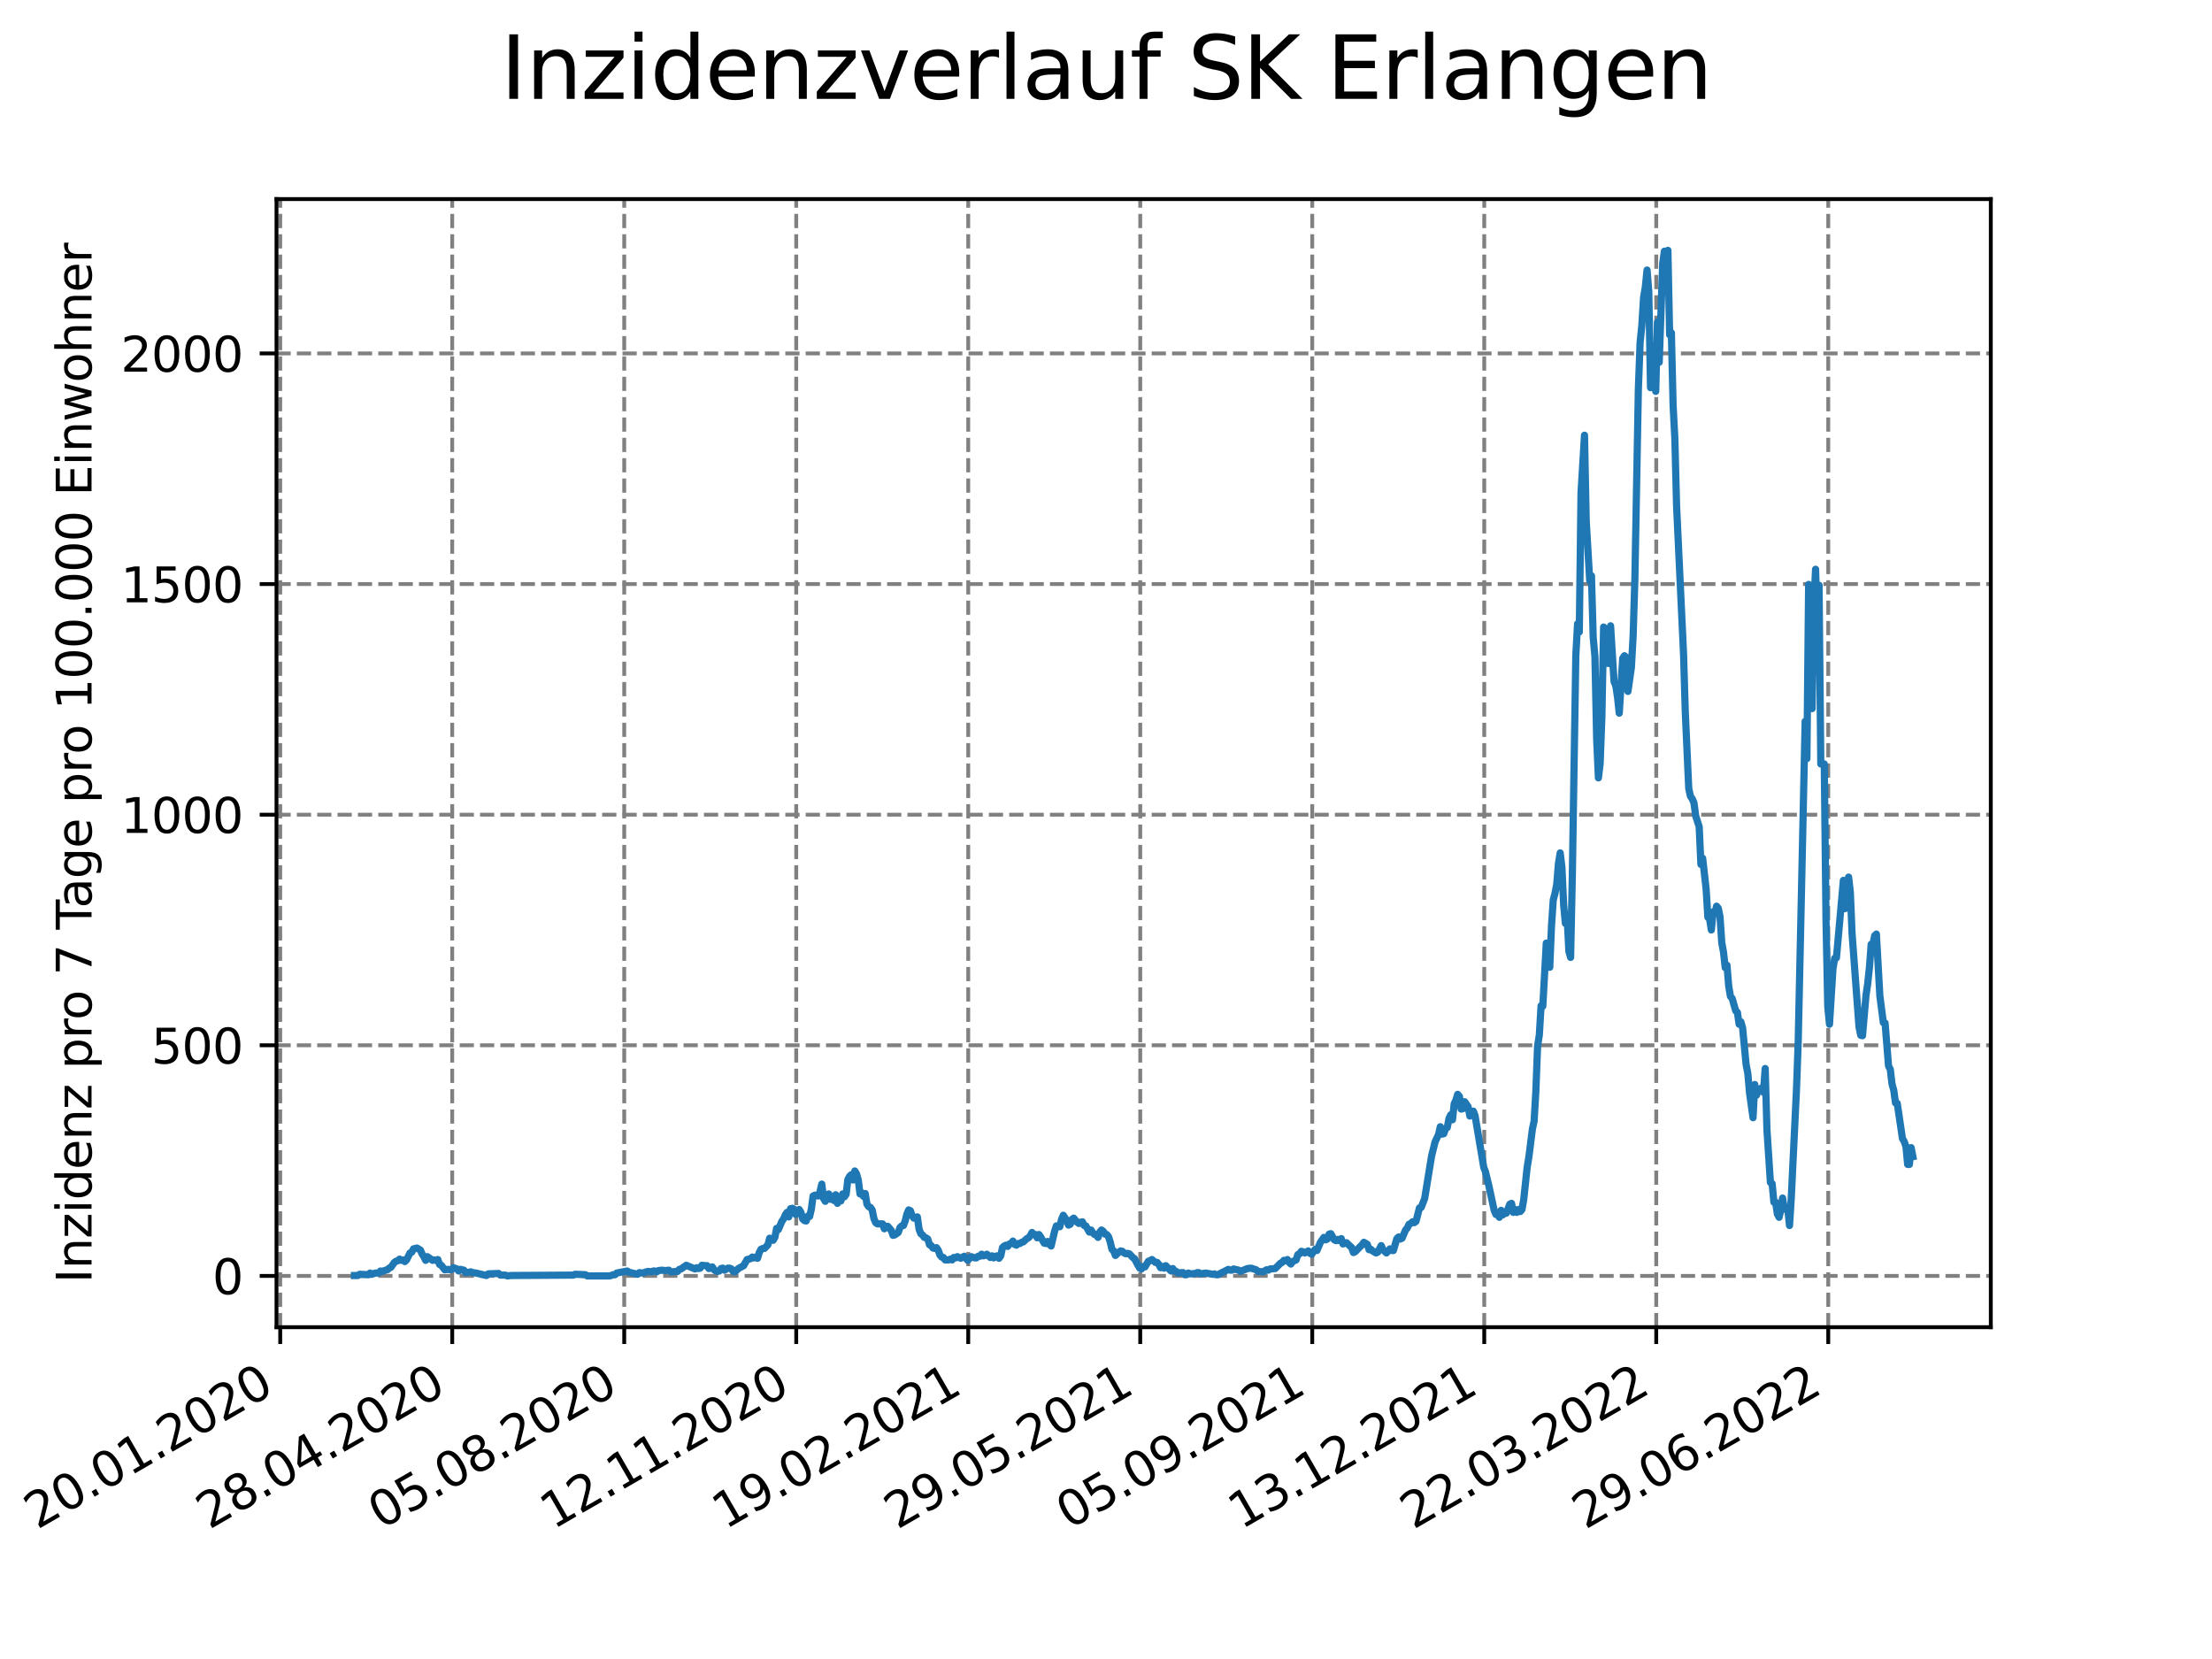 <?xml version="1.0" encoding="utf-8" standalone="no"?>
<!DOCTYPE svg PUBLIC "-//W3C//DTD SVG 1.1//EN"
  "http://www.w3.org/Graphics/SVG/1.1/DTD/svg11.dtd">
<svg xmlns:xlink="http://www.w3.org/1999/xlink" width="460.8pt" height="345.6pt" viewBox="0 0 460.8 345.6" xmlns="http://www.w3.org/2000/svg" version="1.1">
 <defs>
  <style type="text/css">*{stroke-linejoin: round; stroke-linecap: butt}</style>
 </defs>
 <g id="figure_1">
  <g id="patch_1">
   <path d="M 0 345.6 
L 460.8 345.6 
L 460.8 0 
L 0 0 
z
" style="fill: #ffffff"/>
  </g>
  <g id="axes_1">
   <g id="patch_2">
    <path d="M 57.6 276.48 
L 414.72 276.48 
L 414.72 41.472 
L 57.6 41.472 
z
" style="fill: #ffffff"/>
   </g>
   <g id="matplotlib.axis_1">
    <g id="xtick_1">
     <g id="line2d_1">
      <path d="M 58.375 276.48 
L 58.375 41.472 
" clip-path="url(#pc0ce6208d0)" style="fill: none; stroke-dasharray: 2.96,1.28; stroke-dashoffset: 0; stroke: #808080; stroke-width: 0.8"/>
     </g>
     <g id="line2d_2">
      <defs>
       <path id="mb77240cca9" d="M 0 0 
L 0 3.5 
" style="stroke: #000000; stroke-width: 0.8"/>
      </defs>
      <g>
       <use xlink:href="#mb77240cca9" x="58.375" y="276.48" style="stroke: #000000; stroke-width: 0.8"/>
      </g>
     </g>
     <g id="text_1">
      <!-- 20.01.2020 -->
      <g transform="translate(7.75 318.689)rotate(-30)scale(0.1 -0.1)">
       <defs>
        <path id="DejaVuSans-32" d="M 1228 531 
L 3431 531 
L 3431 0 
L 469 0 
L 469 531 
Q 828 903 1448 1529 
Q 2069 2156 2228 2338 
Q 2531 2678 2651 2914 
Q 2772 3150 2772 3378 
Q 2772 3750 2511 3984 
Q 2250 4219 1831 4219 
Q 1534 4219 1204 4116 
Q 875 4013 500 3803 
L 500 4441 
Q 881 4594 1212 4672 
Q 1544 4750 1819 4750 
Q 2544 4750 2975 4387 
Q 3406 4025 3406 3419 
Q 3406 3131 3298 2873 
Q 3191 2616 2906 2266 
Q 2828 2175 2409 1742 
Q 1991 1309 1228 531 
z
" transform="scale(0.016)"/>
        <path id="DejaVuSans-30" d="M 2034 4250 
Q 1547 4250 1301 3770 
Q 1056 3291 1056 2328 
Q 1056 1369 1301 889 
Q 1547 409 2034 409 
Q 2525 409 2770 889 
Q 3016 1369 3016 2328 
Q 3016 3291 2770 3770 
Q 2525 4250 2034 4250 
z
M 2034 4750 
Q 2819 4750 3233 4129 
Q 3647 3509 3647 2328 
Q 3647 1150 3233 529 
Q 2819 -91 2034 -91 
Q 1250 -91 836 529 
Q 422 1150 422 2328 
Q 422 3509 836 4129 
Q 1250 4750 2034 4750 
z
" transform="scale(0.016)"/>
        <path id="DejaVuSans-2e" d="M 684 794 
L 1344 794 
L 1344 0 
L 684 0 
L 684 794 
z
" transform="scale(0.016)"/>
        <path id="DejaVuSans-31" d="M 794 531 
L 1825 531 
L 1825 4091 
L 703 3866 
L 703 4441 
L 1819 4666 
L 2450 4666 
L 2450 531 
L 3481 531 
L 3481 0 
L 794 0 
L 794 531 
z
" transform="scale(0.016)"/>
       </defs>
       <use xlink:href="#DejaVuSans-32"/>
       <use xlink:href="#DejaVuSans-30" x="63.623"/>
       <use xlink:href="#DejaVuSans-2e" x="127.246"/>
       <use xlink:href="#DejaVuSans-30" x="159.033"/>
       <use xlink:href="#DejaVuSans-31" x="222.656"/>
       <use xlink:href="#DejaVuSans-2e" x="286.279"/>
       <use xlink:href="#DejaVuSans-32" x="318.066"/>
       <use xlink:href="#DejaVuSans-30" x="381.689"/>
       <use xlink:href="#DejaVuSans-32" x="445.312"/>
       <use xlink:href="#DejaVuSans-30" x="508.936"/>
      </g>
     </g>
    </g>
    <g id="xtick_2">
     <g id="line2d_3">
      <path d="M 94.207 276.48 
L 94.207 41.472 
" clip-path="url(#pc0ce6208d0)" style="fill: none; stroke-dasharray: 2.96,1.28; stroke-dashoffset: 0; stroke: #808080; stroke-width: 0.8"/>
     </g>
     <g id="line2d_4">
      <g>
       <use xlink:href="#mb77240cca9" x="94.207" y="276.48" style="stroke: #000000; stroke-width: 0.8"/>
      </g>
     </g>
     <g id="text_2">
      <!-- 28.04.2020 -->
      <g transform="translate(43.581 318.689)rotate(-30)scale(0.1 -0.1)">
       <defs>
        <path id="DejaVuSans-38" d="M 2034 2216 
Q 1584 2216 1326 1975 
Q 1069 1734 1069 1313 
Q 1069 891 1326 650 
Q 1584 409 2034 409 
Q 2484 409 2743 651 
Q 3003 894 3003 1313 
Q 3003 1734 2745 1975 
Q 2488 2216 2034 2216 
z
M 1403 2484 
Q 997 2584 770 2862 
Q 544 3141 544 3541 
Q 544 4100 942 4425 
Q 1341 4750 2034 4750 
Q 2731 4750 3128 4425 
Q 3525 4100 3525 3541 
Q 3525 3141 3298 2862 
Q 3072 2584 2669 2484 
Q 3125 2378 3379 2068 
Q 3634 1759 3634 1313 
Q 3634 634 3220 271 
Q 2806 -91 2034 -91 
Q 1263 -91 848 271 
Q 434 634 434 1313 
Q 434 1759 690 2068 
Q 947 2378 1403 2484 
z
M 1172 3481 
Q 1172 3119 1398 2916 
Q 1625 2713 2034 2713 
Q 2441 2713 2670 2916 
Q 2900 3119 2900 3481 
Q 2900 3844 2670 4047 
Q 2441 4250 2034 4250 
Q 1625 4250 1398 4047 
Q 1172 3844 1172 3481 
z
" transform="scale(0.016)"/>
        <path id="DejaVuSans-34" d="M 2419 4116 
L 825 1625 
L 2419 1625 
L 2419 4116 
z
M 2253 4666 
L 3047 4666 
L 3047 1625 
L 3713 1625 
L 3713 1100 
L 3047 1100 
L 3047 0 
L 2419 0 
L 2419 1100 
L 313 1100 
L 313 1709 
L 2253 4666 
z
" transform="scale(0.016)"/>
       </defs>
       <use xlink:href="#DejaVuSans-32"/>
       <use xlink:href="#DejaVuSans-38" x="63.623"/>
       <use xlink:href="#DejaVuSans-2e" x="127.246"/>
       <use xlink:href="#DejaVuSans-30" x="159.033"/>
       <use xlink:href="#DejaVuSans-34" x="222.656"/>
       <use xlink:href="#DejaVuSans-2e" x="286.279"/>
       <use xlink:href="#DejaVuSans-32" x="318.066"/>
       <use xlink:href="#DejaVuSans-30" x="381.689"/>
       <use xlink:href="#DejaVuSans-32" x="445.312"/>
       <use xlink:href="#DejaVuSans-30" x="508.936"/>
      </g>
     </g>
    </g>
    <g id="xtick_3">
     <g id="line2d_5">
      <path d="M 130.038 276.48 
L 130.038 41.472 
" clip-path="url(#pc0ce6208d0)" style="fill: none; stroke-dasharray: 2.96,1.28; stroke-dashoffset: 0; stroke: #808080; stroke-width: 0.8"/>
     </g>
     <g id="line2d_6">
      <g>
       <use xlink:href="#mb77240cca9" x="130.038" y="276.48" style="stroke: #000000; stroke-width: 0.8"/>
      </g>
     </g>
     <g id="text_3">
      <!-- 05.08.2020 -->
      <g transform="translate(79.413 318.689)rotate(-30)scale(0.1 -0.1)">
       <defs>
        <path id="DejaVuSans-35" d="M 691 4666 
L 3169 4666 
L 3169 4134 
L 1269 4134 
L 1269 2991 
Q 1406 3038 1543 3061 
Q 1681 3084 1819 3084 
Q 2600 3084 3056 2656 
Q 3513 2228 3513 1497 
Q 3513 744 3044 326 
Q 2575 -91 1722 -91 
Q 1428 -91 1123 -41 
Q 819 9 494 109 
L 494 744 
Q 775 591 1075 516 
Q 1375 441 1709 441 
Q 2250 441 2565 725 
Q 2881 1009 2881 1497 
Q 2881 1984 2565 2268 
Q 2250 2553 1709 2553 
Q 1456 2553 1204 2497 
Q 953 2441 691 2322 
L 691 4666 
z
" transform="scale(0.016)"/>
       </defs>
       <use xlink:href="#DejaVuSans-30"/>
       <use xlink:href="#DejaVuSans-35" x="63.623"/>
       <use xlink:href="#DejaVuSans-2e" x="127.246"/>
       <use xlink:href="#DejaVuSans-30" x="159.033"/>
       <use xlink:href="#DejaVuSans-38" x="222.656"/>
       <use xlink:href="#DejaVuSans-2e" x="286.279"/>
       <use xlink:href="#DejaVuSans-32" x="318.066"/>
       <use xlink:href="#DejaVuSans-30" x="381.689"/>
       <use xlink:href="#DejaVuSans-32" x="445.312"/>
       <use xlink:href="#DejaVuSans-30" x="508.936"/>
      </g>
     </g>
    </g>
    <g id="xtick_4">
     <g id="line2d_7">
      <path d="M 165.869 276.48 
L 165.869 41.472 
" clip-path="url(#pc0ce6208d0)" style="fill: none; stroke-dasharray: 2.96,1.28; stroke-dashoffset: 0; stroke: #808080; stroke-width: 0.8"/>
     </g>
     <g id="line2d_8">
      <g>
       <use xlink:href="#mb77240cca9" x="165.869" y="276.48" style="stroke: #000000; stroke-width: 0.8"/>
      </g>
     </g>
     <g id="text_4">
      <!-- 12.11.2020 -->
      <g transform="translate(115.244 318.689)rotate(-30)scale(0.1 -0.1)">
       <use xlink:href="#DejaVuSans-31"/>
       <use xlink:href="#DejaVuSans-32" x="63.623"/>
       <use xlink:href="#DejaVuSans-2e" x="127.246"/>
       <use xlink:href="#DejaVuSans-31" x="159.033"/>
       <use xlink:href="#DejaVuSans-31" x="222.656"/>
       <use xlink:href="#DejaVuSans-2e" x="286.279"/>
       <use xlink:href="#DejaVuSans-32" x="318.066"/>
       <use xlink:href="#DejaVuSans-30" x="381.689"/>
       <use xlink:href="#DejaVuSans-32" x="445.312"/>
       <use xlink:href="#DejaVuSans-30" x="508.936"/>
      </g>
     </g>
    </g>
    <g id="xtick_5">
     <g id="line2d_9">
      <path d="M 201.701 276.48 
L 201.701 41.472 
" clip-path="url(#pc0ce6208d0)" style="fill: none; stroke-dasharray: 2.96,1.28; stroke-dashoffset: 0; stroke: #808080; stroke-width: 0.8"/>
     </g>
     <g id="line2d_10">
      <g>
       <use xlink:href="#mb77240cca9" x="201.701" y="276.48" style="stroke: #000000; stroke-width: 0.8"/>
      </g>
     </g>
     <g id="text_5">
      <!-- 19.02.2021 -->
      <g transform="translate(151.076 318.689)rotate(-30)scale(0.1 -0.1)">
       <defs>
        <path id="DejaVuSans-39" d="M 703 97 
L 703 672 
Q 941 559 1184 500 
Q 1428 441 1663 441 
Q 2288 441 2617 861 
Q 2947 1281 2994 2138 
Q 2813 1869 2534 1725 
Q 2256 1581 1919 1581 
Q 1219 1581 811 2004 
Q 403 2428 403 3163 
Q 403 3881 828 4315 
Q 1253 4750 1959 4750 
Q 2769 4750 3195 4129 
Q 3622 3509 3622 2328 
Q 3622 1225 3098 567 
Q 2575 -91 1691 -91 
Q 1453 -91 1209 -44 
Q 966 3 703 97 
z
M 1959 2075 
Q 2384 2075 2632 2365 
Q 2881 2656 2881 3163 
Q 2881 3666 2632 3958 
Q 2384 4250 1959 4250 
Q 1534 4250 1286 3958 
Q 1038 3666 1038 3163 
Q 1038 2656 1286 2365 
Q 1534 2075 1959 2075 
z
" transform="scale(0.016)"/>
       </defs>
       <use xlink:href="#DejaVuSans-31"/>
       <use xlink:href="#DejaVuSans-39" x="63.623"/>
       <use xlink:href="#DejaVuSans-2e" x="127.246"/>
       <use xlink:href="#DejaVuSans-30" x="159.033"/>
       <use xlink:href="#DejaVuSans-32" x="222.656"/>
       <use xlink:href="#DejaVuSans-2e" x="286.279"/>
       <use xlink:href="#DejaVuSans-32" x="318.066"/>
       <use xlink:href="#DejaVuSans-30" x="381.689"/>
       <use xlink:href="#DejaVuSans-32" x="445.312"/>
       <use xlink:href="#DejaVuSans-31" x="508.936"/>
      </g>
     </g>
    </g>
    <g id="xtick_6">
     <g id="line2d_11">
      <path d="M 237.532 276.48 
L 237.532 41.472 
" clip-path="url(#pc0ce6208d0)" style="fill: none; stroke-dasharray: 2.96,1.28; stroke-dashoffset: 0; stroke: #808080; stroke-width: 0.8"/>
     </g>
     <g id="line2d_12">
      <g>
       <use xlink:href="#mb77240cca9" x="237.532" y="276.48" style="stroke: #000000; stroke-width: 0.8"/>
      </g>
     </g>
     <g id="text_6">
      <!-- 29.05.2021 -->
      <g transform="translate(186.907 318.689)rotate(-30)scale(0.1 -0.1)">
       <use xlink:href="#DejaVuSans-32"/>
       <use xlink:href="#DejaVuSans-39" x="63.623"/>
       <use xlink:href="#DejaVuSans-2e" x="127.246"/>
       <use xlink:href="#DejaVuSans-30" x="159.033"/>
       <use xlink:href="#DejaVuSans-35" x="222.656"/>
       <use xlink:href="#DejaVuSans-2e" x="286.279"/>
       <use xlink:href="#DejaVuSans-32" x="318.066"/>
       <use xlink:href="#DejaVuSans-30" x="381.689"/>
       <use xlink:href="#DejaVuSans-32" x="445.312"/>
       <use xlink:href="#DejaVuSans-31" x="508.936"/>
      </g>
     </g>
    </g>
    <g id="xtick_7">
     <g id="line2d_13">
      <path d="M 273.364 276.48 
L 273.364 41.472 
" clip-path="url(#pc0ce6208d0)" style="fill: none; stroke-dasharray: 2.96,1.28; stroke-dashoffset: 0; stroke: #808080; stroke-width: 0.8"/>
     </g>
     <g id="line2d_14">
      <g>
       <use xlink:href="#mb77240cca9" x="273.364" y="276.48" style="stroke: #000000; stroke-width: 0.8"/>
      </g>
     </g>
     <g id="text_7">
      <!-- 05.09.2021 -->
      <g transform="translate(222.739 318.689)rotate(-30)scale(0.1 -0.1)">
       <use xlink:href="#DejaVuSans-30"/>
       <use xlink:href="#DejaVuSans-35" x="63.623"/>
       <use xlink:href="#DejaVuSans-2e" x="127.246"/>
       <use xlink:href="#DejaVuSans-30" x="159.033"/>
       <use xlink:href="#DejaVuSans-39" x="222.656"/>
       <use xlink:href="#DejaVuSans-2e" x="286.279"/>
       <use xlink:href="#DejaVuSans-32" x="318.066"/>
       <use xlink:href="#DejaVuSans-30" x="381.689"/>
       <use xlink:href="#DejaVuSans-32" x="445.312"/>
       <use xlink:href="#DejaVuSans-31" x="508.936"/>
      </g>
     </g>
    </g>
    <g id="xtick_8">
     <g id="line2d_15">
      <path d="M 309.195 276.48 
L 309.195 41.472 
" clip-path="url(#pc0ce6208d0)" style="fill: none; stroke-dasharray: 2.96,1.28; stroke-dashoffset: 0; stroke: #808080; stroke-width: 0.8"/>
     </g>
     <g id="line2d_16">
      <g>
       <use xlink:href="#mb77240cca9" x="309.195" y="276.48" style="stroke: #000000; stroke-width: 0.8"/>
      </g>
     </g>
     <g id="text_8">
      <!-- 13.12.2021 -->
      <g transform="translate(258.57 318.689)rotate(-30)scale(0.1 -0.1)">
       <defs>
        <path id="DejaVuSans-33" d="M 2597 2516 
Q 3050 2419 3304 2112 
Q 3559 1806 3559 1356 
Q 3559 666 3084 287 
Q 2609 -91 1734 -91 
Q 1441 -91 1130 -33 
Q 819 25 488 141 
L 488 750 
Q 750 597 1062 519 
Q 1375 441 1716 441 
Q 2309 441 2620 675 
Q 2931 909 2931 1356 
Q 2931 1769 2642 2001 
Q 2353 2234 1838 2234 
L 1294 2234 
L 1294 2753 
L 1863 2753 
Q 2328 2753 2575 2939 
Q 2822 3125 2822 3475 
Q 2822 3834 2567 4026 
Q 2313 4219 1838 4219 
Q 1578 4219 1281 4162 
Q 984 4106 628 3988 
L 628 4550 
Q 988 4650 1302 4700 
Q 1616 4750 1894 4750 
Q 2613 4750 3031 4423 
Q 3450 4097 3450 3541 
Q 3450 3153 3228 2886 
Q 3006 2619 2597 2516 
z
" transform="scale(0.016)"/>
       </defs>
       <use xlink:href="#DejaVuSans-31"/>
       <use xlink:href="#DejaVuSans-33" x="63.623"/>
       <use xlink:href="#DejaVuSans-2e" x="127.246"/>
       <use xlink:href="#DejaVuSans-31" x="159.033"/>
       <use xlink:href="#DejaVuSans-32" x="222.656"/>
       <use xlink:href="#DejaVuSans-2e" x="286.279"/>
       <use xlink:href="#DejaVuSans-32" x="318.066"/>
       <use xlink:href="#DejaVuSans-30" x="381.689"/>
       <use xlink:href="#DejaVuSans-32" x="445.312"/>
       <use xlink:href="#DejaVuSans-31" x="508.936"/>
      </g>
     </g>
    </g>
    <g id="xtick_9">
     <g id="line2d_17">
      <path d="M 345.027 276.48 
L 345.027 41.472 
" clip-path="url(#pc0ce6208d0)" style="fill: none; stroke-dasharray: 2.96,1.28; stroke-dashoffset: 0; stroke: #808080; stroke-width: 0.8"/>
     </g>
     <g id="line2d_18">
      <g>
       <use xlink:href="#mb77240cca9" x="345.027" y="276.48" style="stroke: #000000; stroke-width: 0.8"/>
      </g>
     </g>
     <g id="text_9">
      <!-- 22.03.2022 -->
      <g transform="translate(294.401 318.689)rotate(-30)scale(0.1 -0.1)">
       <use xlink:href="#DejaVuSans-32"/>
       <use xlink:href="#DejaVuSans-32" x="63.623"/>
       <use xlink:href="#DejaVuSans-2e" x="127.246"/>
       <use xlink:href="#DejaVuSans-30" x="159.033"/>
       <use xlink:href="#DejaVuSans-33" x="222.656"/>
       <use xlink:href="#DejaVuSans-2e" x="286.279"/>
       <use xlink:href="#DejaVuSans-32" x="318.066"/>
       <use xlink:href="#DejaVuSans-30" x="381.689"/>
       <use xlink:href="#DejaVuSans-32" x="445.312"/>
       <use xlink:href="#DejaVuSans-32" x="508.936"/>
      </g>
     </g>
    </g>
    <g id="xtick_10">
     <g id="line2d_19">
      <path d="M 380.858 276.48 
L 380.858 41.472 
" clip-path="url(#pc0ce6208d0)" style="fill: none; stroke-dasharray: 2.96,1.28; stroke-dashoffset: 0; stroke: #808080; stroke-width: 0.8"/>
     </g>
     <g id="line2d_20">
      <g>
       <use xlink:href="#mb77240cca9" x="380.858" y="276.48" style="stroke: #000000; stroke-width: 0.8"/>
      </g>
     </g>
     <g id="text_10">
      <!-- 29.06.2022 -->
      <g transform="translate(330.233 318.689)rotate(-30)scale(0.1 -0.1)">
       <defs>
        <path id="DejaVuSans-36" d="M 2113 2584 
Q 1688 2584 1439 2293 
Q 1191 2003 1191 1497 
Q 1191 994 1439 701 
Q 1688 409 2113 409 
Q 2538 409 2786 701 
Q 3034 994 3034 1497 
Q 3034 2003 2786 2293 
Q 2538 2584 2113 2584 
z
M 3366 4563 
L 3366 3988 
Q 3128 4100 2886 4159 
Q 2644 4219 2406 4219 
Q 1781 4219 1451 3797 
Q 1122 3375 1075 2522 
Q 1259 2794 1537 2939 
Q 1816 3084 2150 3084 
Q 2853 3084 3261 2657 
Q 3669 2231 3669 1497 
Q 3669 778 3244 343 
Q 2819 -91 2113 -91 
Q 1303 -91 875 529 
Q 447 1150 447 2328 
Q 447 3434 972 4092 
Q 1497 4750 2381 4750 
Q 2619 4750 2861 4703 
Q 3103 4656 3366 4563 
z
" transform="scale(0.016)"/>
       </defs>
       <use xlink:href="#DejaVuSans-32"/>
       <use xlink:href="#DejaVuSans-39" x="63.623"/>
       <use xlink:href="#DejaVuSans-2e" x="127.246"/>
       <use xlink:href="#DejaVuSans-30" x="159.033"/>
       <use xlink:href="#DejaVuSans-36" x="222.656"/>
       <use xlink:href="#DejaVuSans-2e" x="286.279"/>
       <use xlink:href="#DejaVuSans-32" x="318.066"/>
       <use xlink:href="#DejaVuSans-30" x="381.689"/>
       <use xlink:href="#DejaVuSans-32" x="445.312"/>
       <use xlink:href="#DejaVuSans-32" x="508.936"/>
      </g>
     </g>
    </g>
   </g>
   <g id="matplotlib.axis_2">
    <g id="ytick_1">
     <g id="line2d_21">
      <path d="M 57.6 265.798 
L 414.72 265.798 
" clip-path="url(#pc0ce6208d0)" style="fill: none; stroke-dasharray: 2.96,1.28; stroke-dashoffset: 0; stroke: #808080; stroke-width: 0.8"/>
     </g>
     <g id="line2d_22">
      <defs>
       <path id="m7978ec7615" d="M 0 0 
L -3.5 0 
" style="stroke: #000000; stroke-width: 0.8"/>
      </defs>
      <g>
       <use xlink:href="#m7978ec7615" x="57.6" y="265.798" style="stroke: #000000; stroke-width: 0.8"/>
      </g>
     </g>
     <g id="text_11">
      <!-- 0 -->
      <g transform="translate(44.237 269.597)scale(0.1 -0.1)">
       <use xlink:href="#DejaVuSans-30"/>
      </g>
     </g>
    </g>
    <g id="ytick_2">
     <g id="line2d_23">
      <path d="M 57.6 217.754 
L 414.72 217.754 
" clip-path="url(#pc0ce6208d0)" style="fill: none; stroke-dasharray: 2.96,1.28; stroke-dashoffset: 0; stroke: #808080; stroke-width: 0.8"/>
     </g>
     <g id="line2d_24">
      <g>
       <use xlink:href="#m7978ec7615" x="57.6" y="217.754" style="stroke: #000000; stroke-width: 0.8"/>
      </g>
     </g>
     <g id="text_12">
      <!-- 500 -->
      <g transform="translate(31.512 221.554)scale(0.1 -0.1)">
       <use xlink:href="#DejaVuSans-35"/>
       <use xlink:href="#DejaVuSans-30" x="63.623"/>
       <use xlink:href="#DejaVuSans-30" x="127.246"/>
      </g>
     </g>
    </g>
    <g id="ytick_3">
     <g id="line2d_25">
      <path d="M 57.6 169.711 
L 414.72 169.711 
" clip-path="url(#pc0ce6208d0)" style="fill: none; stroke-dasharray: 2.96,1.28; stroke-dashoffset: 0; stroke: #808080; stroke-width: 0.8"/>
     </g>
     <g id="line2d_26">
      <g>
       <use xlink:href="#m7978ec7615" x="57.6" y="169.711" style="stroke: #000000; stroke-width: 0.8"/>
      </g>
     </g>
     <g id="text_13">
      <!-- 1000 -->
      <g transform="translate(25.15 173.51)scale(0.1 -0.1)">
       <use xlink:href="#DejaVuSans-31"/>
       <use xlink:href="#DejaVuSans-30" x="63.623"/>
       <use xlink:href="#DejaVuSans-30" x="127.246"/>
       <use xlink:href="#DejaVuSans-30" x="190.869"/>
      </g>
     </g>
    </g>
    <g id="ytick_4">
     <g id="line2d_27">
      <path d="M 57.6 121.668 
L 414.72 121.668 
" clip-path="url(#pc0ce6208d0)" style="fill: none; stroke-dasharray: 2.96,1.28; stroke-dashoffset: 0; stroke: #808080; stroke-width: 0.8"/>
     </g>
     <g id="line2d_28">
      <g>
       <use xlink:href="#m7978ec7615" x="57.6" y="121.668" style="stroke: #000000; stroke-width: 0.8"/>
      </g>
     </g>
     <g id="text_14">
      <!-- 1500 -->
      <g transform="translate(25.15 125.467)scale(0.1 -0.1)">
       <use xlink:href="#DejaVuSans-31"/>
       <use xlink:href="#DejaVuSans-35" x="63.623"/>
       <use xlink:href="#DejaVuSans-30" x="127.246"/>
       <use xlink:href="#DejaVuSans-30" x="190.869"/>
      </g>
     </g>
    </g>
    <g id="ytick_5">
     <g id="line2d_29">
      <path d="M 57.6 73.624 
L 414.72 73.624 
" clip-path="url(#pc0ce6208d0)" style="fill: none; stroke-dasharray: 2.96,1.28; stroke-dashoffset: 0; stroke: #808080; stroke-width: 0.8"/>
     </g>
     <g id="line2d_30">
      <g>
       <use xlink:href="#m7978ec7615" x="57.6" y="73.624" style="stroke: #000000; stroke-width: 0.8"/>
      </g>
     </g>
     <g id="text_15">
      <!-- 2000 -->
      <g transform="translate(25.15 77.424)scale(0.1 -0.1)">
       <use xlink:href="#DejaVuSans-32"/>
       <use xlink:href="#DejaVuSans-30" x="63.623"/>
       <use xlink:href="#DejaVuSans-30" x="127.246"/>
       <use xlink:href="#DejaVuSans-30" x="190.869"/>
      </g>
     </g>
    </g>
    <g id="text_16">
     <!-- Inzidenz pro 7 Tage pro 100.000 Einwohner -->
     <g transform="translate(19.07 267.301)rotate(-90)scale(0.1 -0.1)">
      <defs>
       <path id="DejaVuSans-49" d="M 628 4666 
L 1259 4666 
L 1259 0 
L 628 0 
L 628 4666 
z
" transform="scale(0.016)"/>
       <path id="DejaVuSans-6e" d="M 3513 2113 
L 3513 0 
L 2938 0 
L 2938 2094 
Q 2938 2591 2744 2837 
Q 2550 3084 2163 3084 
Q 1697 3084 1428 2787 
Q 1159 2491 1159 1978 
L 1159 0 
L 581 0 
L 581 3500 
L 1159 3500 
L 1159 2956 
Q 1366 3272 1645 3428 
Q 1925 3584 2291 3584 
Q 2894 3584 3203 3211 
Q 3513 2838 3513 2113 
z
" transform="scale(0.016)"/>
       <path id="DejaVuSans-7a" d="M 353 3500 
L 3084 3500 
L 3084 2975 
L 922 459 
L 3084 459 
L 3084 0 
L 275 0 
L 275 525 
L 2438 3041 
L 353 3041 
L 353 3500 
z
" transform="scale(0.016)"/>
       <path id="DejaVuSans-69" d="M 603 3500 
L 1178 3500 
L 1178 0 
L 603 0 
L 603 3500 
z
M 603 4863 
L 1178 4863 
L 1178 4134 
L 603 4134 
L 603 4863 
z
" transform="scale(0.016)"/>
       <path id="DejaVuSans-64" d="M 2906 2969 
L 2906 4863 
L 3481 4863 
L 3481 0 
L 2906 0 
L 2906 525 
Q 2725 213 2448 61 
Q 2172 -91 1784 -91 
Q 1150 -91 751 415 
Q 353 922 353 1747 
Q 353 2572 751 3078 
Q 1150 3584 1784 3584 
Q 2172 3584 2448 3432 
Q 2725 3281 2906 2969 
z
M 947 1747 
Q 947 1113 1208 752 
Q 1469 391 1925 391 
Q 2381 391 2643 752 
Q 2906 1113 2906 1747 
Q 2906 2381 2643 2742 
Q 2381 3103 1925 3103 
Q 1469 3103 1208 2742 
Q 947 2381 947 1747 
z
" transform="scale(0.016)"/>
       <path id="DejaVuSans-65" d="M 3597 1894 
L 3597 1613 
L 953 1613 
Q 991 1019 1311 708 
Q 1631 397 2203 397 
Q 2534 397 2845 478 
Q 3156 559 3463 722 
L 3463 178 
Q 3153 47 2828 -22 
Q 2503 -91 2169 -91 
Q 1331 -91 842 396 
Q 353 884 353 1716 
Q 353 2575 817 3079 
Q 1281 3584 2069 3584 
Q 2775 3584 3186 3129 
Q 3597 2675 3597 1894 
z
M 3022 2063 
Q 3016 2534 2758 2815 
Q 2500 3097 2075 3097 
Q 1594 3097 1305 2825 
Q 1016 2553 972 2059 
L 3022 2063 
z
" transform="scale(0.016)"/>
       <path id="DejaVuSans-20" transform="scale(0.016)"/>
       <path id="DejaVuSans-70" d="M 1159 525 
L 1159 -1331 
L 581 -1331 
L 581 3500 
L 1159 3500 
L 1159 2969 
Q 1341 3281 1617 3432 
Q 1894 3584 2278 3584 
Q 2916 3584 3314 3078 
Q 3713 2572 3713 1747 
Q 3713 922 3314 415 
Q 2916 -91 2278 -91 
Q 1894 -91 1617 61 
Q 1341 213 1159 525 
z
M 3116 1747 
Q 3116 2381 2855 2742 
Q 2594 3103 2138 3103 
Q 1681 3103 1420 2742 
Q 1159 2381 1159 1747 
Q 1159 1113 1420 752 
Q 1681 391 2138 391 
Q 2594 391 2855 752 
Q 3116 1113 3116 1747 
z
" transform="scale(0.016)"/>
       <path id="DejaVuSans-72" d="M 2631 2963 
Q 2534 3019 2420 3045 
Q 2306 3072 2169 3072 
Q 1681 3072 1420 2755 
Q 1159 2438 1159 1844 
L 1159 0 
L 581 0 
L 581 3500 
L 1159 3500 
L 1159 2956 
Q 1341 3275 1631 3429 
Q 1922 3584 2338 3584 
Q 2397 3584 2469 3576 
Q 2541 3569 2628 3553 
L 2631 2963 
z
" transform="scale(0.016)"/>
       <path id="DejaVuSans-6f" d="M 1959 3097 
Q 1497 3097 1228 2736 
Q 959 2375 959 1747 
Q 959 1119 1226 758 
Q 1494 397 1959 397 
Q 2419 397 2687 759 
Q 2956 1122 2956 1747 
Q 2956 2369 2687 2733 
Q 2419 3097 1959 3097 
z
M 1959 3584 
Q 2709 3584 3137 3096 
Q 3566 2609 3566 1747 
Q 3566 888 3137 398 
Q 2709 -91 1959 -91 
Q 1206 -91 779 398 
Q 353 888 353 1747 
Q 353 2609 779 3096 
Q 1206 3584 1959 3584 
z
" transform="scale(0.016)"/>
       <path id="DejaVuSans-37" d="M 525 4666 
L 3525 4666 
L 3525 4397 
L 1831 0 
L 1172 0 
L 2766 4134 
L 525 4134 
L 525 4666 
z
" transform="scale(0.016)"/>
       <path id="DejaVuSans-54" d="M -19 4666 
L 3928 4666 
L 3928 4134 
L 2272 4134 
L 2272 0 
L 1638 0 
L 1638 4134 
L -19 4134 
L -19 4666 
z
" transform="scale(0.016)"/>
       <path id="DejaVuSans-61" d="M 2194 1759 
Q 1497 1759 1228 1600 
Q 959 1441 959 1056 
Q 959 750 1161 570 
Q 1363 391 1709 391 
Q 2188 391 2477 730 
Q 2766 1069 2766 1631 
L 2766 1759 
L 2194 1759 
z
M 3341 1997 
L 3341 0 
L 2766 0 
L 2766 531 
Q 2569 213 2275 61 
Q 1981 -91 1556 -91 
Q 1019 -91 701 211 
Q 384 513 384 1019 
Q 384 1609 779 1909 
Q 1175 2209 1959 2209 
L 2766 2209 
L 2766 2266 
Q 2766 2663 2505 2880 
Q 2244 3097 1772 3097 
Q 1472 3097 1187 3025 
Q 903 2953 641 2809 
L 641 3341 
Q 956 3463 1253 3523 
Q 1550 3584 1831 3584 
Q 2591 3584 2966 3190 
Q 3341 2797 3341 1997 
z
" transform="scale(0.016)"/>
       <path id="DejaVuSans-67" d="M 2906 1791 
Q 2906 2416 2648 2759 
Q 2391 3103 1925 3103 
Q 1463 3103 1205 2759 
Q 947 2416 947 1791 
Q 947 1169 1205 825 
Q 1463 481 1925 481 
Q 2391 481 2648 825 
Q 2906 1169 2906 1791 
z
M 3481 434 
Q 3481 -459 3084 -895 
Q 2688 -1331 1869 -1331 
Q 1566 -1331 1297 -1286 
Q 1028 -1241 775 -1147 
L 775 -588 
Q 1028 -725 1275 -790 
Q 1522 -856 1778 -856 
Q 2344 -856 2625 -561 
Q 2906 -266 2906 331 
L 2906 616 
Q 2728 306 2450 153 
Q 2172 0 1784 0 
Q 1141 0 747 490 
Q 353 981 353 1791 
Q 353 2603 747 3093 
Q 1141 3584 1784 3584 
Q 2172 3584 2450 3431 
Q 2728 3278 2906 2969 
L 2906 3500 
L 3481 3500 
L 3481 434 
z
" transform="scale(0.016)"/>
       <path id="DejaVuSans-45" d="M 628 4666 
L 3578 4666 
L 3578 4134 
L 1259 4134 
L 1259 2753 
L 3481 2753 
L 3481 2222 
L 1259 2222 
L 1259 531 
L 3634 531 
L 3634 0 
L 628 0 
L 628 4666 
z
" transform="scale(0.016)"/>
       <path id="DejaVuSans-77" d="M 269 3500 
L 844 3500 
L 1563 769 
L 2278 3500 
L 2956 3500 
L 3675 769 
L 4391 3500 
L 4966 3500 
L 4050 0 
L 3372 0 
L 2619 2869 
L 1863 0 
L 1184 0 
L 269 3500 
z
" transform="scale(0.016)"/>
       <path id="DejaVuSans-68" d="M 3513 2113 
L 3513 0 
L 2938 0 
L 2938 2094 
Q 2938 2591 2744 2837 
Q 2550 3084 2163 3084 
Q 1697 3084 1428 2787 
Q 1159 2491 1159 1978 
L 1159 0 
L 581 0 
L 581 4863 
L 1159 4863 
L 1159 2956 
Q 1366 3272 1645 3428 
Q 1925 3584 2291 3584 
Q 2894 3584 3203 3211 
Q 3513 2838 3513 2113 
z
" transform="scale(0.016)"/>
      </defs>
      <use xlink:href="#DejaVuSans-49"/>
      <use xlink:href="#DejaVuSans-6e" x="29.492"/>
      <use xlink:href="#DejaVuSans-7a" x="92.871"/>
      <use xlink:href="#DejaVuSans-69" x="145.361"/>
      <use xlink:href="#DejaVuSans-64" x="173.145"/>
      <use xlink:href="#DejaVuSans-65" x="236.621"/>
      <use xlink:href="#DejaVuSans-6e" x="298.145"/>
      <use xlink:href="#DejaVuSans-7a" x="361.523"/>
      <use xlink:href="#DejaVuSans-20" x="414.014"/>
      <use xlink:href="#DejaVuSans-70" x="445.801"/>
      <use xlink:href="#DejaVuSans-72" x="509.277"/>
      <use xlink:href="#DejaVuSans-6f" x="548.141"/>
      <use xlink:href="#DejaVuSans-20" x="609.322"/>
      <use xlink:href="#DejaVuSans-37" x="641.109"/>
      <use xlink:href="#DejaVuSans-20" x="704.732"/>
      <use xlink:href="#DejaVuSans-54" x="736.52"/>
      <use xlink:href="#DejaVuSans-61" x="781.104"/>
      <use xlink:href="#DejaVuSans-67" x="842.383"/>
      <use xlink:href="#DejaVuSans-65" x="905.859"/>
      <use xlink:href="#DejaVuSans-20" x="967.383"/>
      <use xlink:href="#DejaVuSans-70" x="999.17"/>
      <use xlink:href="#DejaVuSans-72" x="1062.646"/>
      <use xlink:href="#DejaVuSans-6f" x="1101.51"/>
      <use xlink:href="#DejaVuSans-20" x="1162.691"/>
      <use xlink:href="#DejaVuSans-31" x="1194.479"/>
      <use xlink:href="#DejaVuSans-30" x="1258.102"/>
      <use xlink:href="#DejaVuSans-30" x="1321.725"/>
      <use xlink:href="#DejaVuSans-2e" x="1385.348"/>
      <use xlink:href="#DejaVuSans-30" x="1417.135"/>
      <use xlink:href="#DejaVuSans-30" x="1480.758"/>
      <use xlink:href="#DejaVuSans-30" x="1544.381"/>
      <use xlink:href="#DejaVuSans-20" x="1608.004"/>
      <use xlink:href="#DejaVuSans-45" x="1639.791"/>
      <use xlink:href="#DejaVuSans-69" x="1702.975"/>
      <use xlink:href="#DejaVuSans-6e" x="1730.758"/>
      <use xlink:href="#DejaVuSans-77" x="1794.137"/>
      <use xlink:href="#DejaVuSans-6f" x="1875.924"/>
      <use xlink:href="#DejaVuSans-68" x="1937.105"/>
      <use xlink:href="#DejaVuSans-6e" x="2000.484"/>
      <use xlink:href="#DejaVuSans-65" x="2063.863"/>
      <use xlink:href="#DejaVuSans-72" x="2125.387"/>
     </g>
    </g>
   </g>
   <g id="line2d_31">
    <path d="M 73.833 265.712 
L 74.557 265.712 
L 74.919 265.456 
L 76.728 265.542 
L 77.09 265.2 
L 77.452 265.456 
L 78.176 265.2 
L 78.9 265.2 
L 79.262 264.773 
L 79.624 264.859 
L 80.348 264.602 
L 80.709 264.517 
L 81.071 264.175 
L 81.433 264.005 
L 82.157 262.98 
L 82.519 262.724 
L 82.881 262.638 
L 83.243 262.297 
L 83.605 262.553 
L 83.967 262.468 
L 84.329 262.809 
L 84.691 262.468 
L 85.415 261.016 
L 85.777 260.845 
L 86.138 260.162 
L 86.862 259.991 
L 87.586 260.418 
L 87.948 261.272 
L 88.31 261.785 
L 88.672 262.553 
L 89.034 261.785 
L 90.12 262.553 
L 90.482 262.468 
L 90.844 262.553 
L 91.206 262.382 
L 91.567 263.407 
L 91.929 263.578 
L 92.653 264.517 
L 93.377 264.432 
L 93.739 264.517 
L 94.101 264.432 
L 94.463 264.09 
L 95.187 264.346 
L 95.549 264.773 
L 95.911 264.432 
L 96.635 264.602 
L 96.996 265.115 
L 97.72 265.029 
L 98.082 264.944 
L 98.444 265.115 
L 99.168 265.2 
L 101.34 265.712 
L 101.702 265.371 
L 103.873 265.285 
L 104.235 265.627 
L 105.321 265.627 
L 105.683 265.798 
L 106.407 265.712 
L 119.436 265.627 
L 119.798 265.456 
L 121.97 265.542 
L 122.332 265.798 
L 127.037 265.798 
L 127.761 265.542 
L 128.123 265.542 
L 128.485 265.2 
L 130.656 264.773 
L 131.018 265.029 
L 132.828 265.456 
L 133.19 265.115 
L 133.914 265.2 
L 134.638 264.944 
L 135 264.859 
L 135.723 264.944 
L 136.085 264.773 
L 136.447 264.773 
L 136.809 264.944 
L 137.171 264.688 
L 137.895 264.602 
L 138.619 264.688 
L 139.343 264.602 
L 139.705 264.944 
L 141.152 264.859 
L 141.514 264.432 
L 141.876 264.346 
L 142.962 263.578 
L 144.772 264.346 
L 145.134 264.09 
L 145.496 264.261 
L 145.858 264.175 
L 146.219 263.578 
L 146.943 263.663 
L 147.305 263.663 
L 147.667 264.261 
L 148.029 264.175 
L 148.391 263.919 
L 148.753 264.517 
L 149.115 264.773 
L 149.477 264.859 
L 149.839 264.773 
L 150.201 264.261 
L 150.563 264.175 
L 150.925 264.602 
L 151.648 264.175 
L 152.01 264.175 
L 152.372 264.346 
L 152.734 264.859 
L 153.096 264.944 
L 153.82 264.261 
L 154.906 263.663 
L 155.63 262.382 
L 156.354 262.211 
L 156.716 261.87 
L 157.077 262.041 
L 157.439 261.87 
L 157.801 262.126 
L 158.163 260.931 
L 158.525 260.248 
L 158.887 260.077 
L 159.249 260.077 
L 159.973 259.308 
L 160.335 257.942 
L 160.697 258.284 
L 161.059 258.369 
L 161.421 257.771 
L 161.783 255.893 
L 162.145 256.149 
L 162.868 254.441 
L 163.23 253.929 
L 163.592 253.075 
L 163.954 252.563 
L 164.316 253.502 
L 164.678 251.794 
L 165.04 251.709 
L 165.402 251.879 
L 165.764 252.989 
L 166.488 251.965 
L 166.85 252.563 
L 167.212 253.929 
L 167.574 254.27 
L 167.935 254.356 
L 168.297 253.331 
L 168.659 253.416 
L 169.021 251.879 
L 169.383 249.147 
L 169.745 248.976 
L 170.469 249.147 
L 170.831 248.208 
L 171.193 246.671 
L 171.555 249.659 
L 171.917 250.257 
L 172.279 249.659 
L 172.641 248.72 
L 173.003 249.83 
L 173.364 249.232 
L 173.726 250.086 
L 174.088 248.891 
L 174.45 250.684 
L 174.812 250.001 
L 175.174 250.172 
L 175.536 248.72 
L 175.898 249.318 
L 176.26 248.805 
L 176.622 245.731 
L 176.984 245.048 
L 177.346 244.707 
L 177.708 245.817 
L 178.07 243.938 
L 178.432 244.536 
L 178.794 245.817 
L 179.155 248.72 
L 179.517 248.464 
L 179.879 249.232 
L 180.241 248.635 
L 180.603 250.855 
L 180.965 251.367 
L 181.327 251.538 
L 181.689 252.05 
L 182.051 253.843 
L 182.413 254.697 
L 182.775 254.953 
L 183.861 254.953 
L 184.223 255.978 
L 184.584 255.466 
L 184.946 255.466 
L 185.67 256.32 
L 186.032 257.344 
L 186.394 257.259 
L 187.118 256.747 
L 187.48 255.722 
L 187.842 255.38 
L 188.204 255.295 
L 188.566 254.356 
L 188.928 252.904 
L 189.29 252.05 
L 189.652 252.221 
L 190.013 253.246 
L 190.375 253.758 
L 191.099 253.502 
L 191.461 256.063 
L 191.823 257.003 
L 192.185 257.259 
L 192.547 257.771 
L 192.909 257.857 
L 193.271 258.113 
L 193.633 259.308 
L 193.995 259.479 
L 194.357 259.991 
L 194.719 260.077 
L 195.081 259.906 
L 195.442 260.418 
L 195.804 261.443 
L 196.166 261.87 
L 196.528 261.955 
L 196.89 262.468 
L 197.614 262.468 
L 197.976 262.297 
L 198.338 262.468 
L 198.7 261.955 
L 199.062 262.041 
L 199.424 261.785 
L 200.148 262.126 
L 200.871 261.699 
L 201.595 262.553 
L 202.319 261.785 
L 203.043 262.041 
L 203.405 262.041 
L 203.767 261.699 
L 204.129 261.699 
L 204.491 261.272 
L 204.853 261.614 
L 205.215 261.528 
L 205.577 261.272 
L 206.3 261.955 
L 206.662 261.614 
L 207.024 262.041 
L 207.386 261.699 
L 207.748 261.614 
L 208.11 262.126 
L 208.472 261.614 
L 208.834 259.906 
L 209.196 259.564 
L 209.558 259.394 
L 209.92 259.65 
L 210.282 259.137 
L 210.644 259.052 
L 211.006 258.54 
L 211.368 259.223 
L 211.729 259.394 
L 212.091 259.052 
L 212.453 259.052 
L 212.815 258.796 
L 213.177 258.711 
L 213.901 258.027 
L 214.263 257.857 
L 214.625 257.43 
L 214.987 256.747 
L 215.349 257.174 
L 215.711 257.174 
L 216.073 257.857 
L 216.435 257.174 
L 216.797 257.686 
L 217.52 258.967 
L 217.882 259.052 
L 218.244 258.625 
L 218.606 259.223 
L 218.968 259.564 
L 219.692 256.49 
L 220.054 255.38 
L 220.416 255.38 
L 220.778 255.551 
L 221.14 254.014 
L 221.502 253.16 
L 222.226 254.27 
L 222.587 255.21 
L 222.949 255.039 
L 223.311 254.014 
L 223.673 253.758 
L 224.397 254.612 
L 224.759 254.868 
L 225.121 254.612 
L 225.483 254.526 
L 225.845 255.295 
L 226.207 255.38 
L 226.931 256.661 
L 227.293 256.234 
L 227.655 256.832 
L 228.016 257.174 
L 228.378 257.174 
L 228.74 257.771 
L 229.102 256.661 
L 229.464 256.234 
L 229.826 256.49 
L 230.188 257.088 
L 230.55 257.174 
L 230.912 257.6 
L 231.274 258.711 
L 231.636 260.248 
L 231.998 260.589 
L 232.36 261.528 
L 233.084 260.845 
L 233.445 260.589 
L 233.807 260.674 
L 234.169 261.016 
L 234.531 261.187 
L 234.893 261.101 
L 235.255 261.187 
L 235.979 261.955 
L 236.341 262.211 
L 237.065 263.578 
L 237.427 264.175 
L 237.789 264.346 
L 238.151 263.834 
L 238.513 263.919 
L 239.236 262.724 
L 239.598 262.638 
L 239.96 262.382 
L 240.684 262.98 
L 241.046 262.98 
L 241.408 263.407 
L 241.77 264.09 
L 242.132 263.834 
L 242.494 264.175 
L 242.856 263.663 
L 243.942 264.773 
L 244.304 264.261 
L 244.665 264.773 
L 245.027 264.859 
L 245.389 265.2 
L 246.113 265.115 
L 246.475 265.115 
L 246.837 265.542 
L 247.199 265.542 
L 247.561 265.2 
L 247.923 265.371 
L 249.009 265.285 
L 249.371 265.115 
L 249.733 265.115 
L 250.094 265.371 
L 251.18 265.2 
L 252.628 265.456 
L 252.99 265.371 
L 253.352 265.542 
L 253.714 265.542 
L 255.885 264.432 
L 256.247 264.602 
L 256.609 264.602 
L 256.971 264.346 
L 258.057 264.602 
L 258.419 264.859 
L 259.867 264.261 
L 260.591 264.175 
L 261.676 264.517 
L 262.038 264.859 
L 263.124 264.944 
L 263.848 264.517 
L 264.21 264.602 
L 264.572 264.346 
L 265.658 264.261 
L 266.743 263.151 
L 267.105 262.98 
L 267.467 262.553 
L 267.829 262.638 
L 268.191 262.382 
L 268.553 262.98 
L 268.915 263.322 
L 269.277 262.809 
L 270.001 262.468 
L 270.363 261.358 
L 270.725 261.187 
L 271.087 260.674 
L 271.449 260.76 
L 271.81 261.016 
L 272.534 260.589 
L 272.896 261.101 
L 273.258 261.272 
L 273.982 260.248 
L 274.344 260.504 
L 275.068 258.796 
L 275.792 257.771 
L 276.154 258.284 
L 276.516 258.113 
L 276.878 257.088 
L 277.239 257.003 
L 277.963 258.284 
L 278.325 258.454 
L 278.687 258.198 
L 279.049 258.454 
L 279.411 258.027 
L 279.773 259.137 
L 280.497 258.881 
L 281.583 259.906 
L 281.945 260.931 
L 282.307 260.76 
L 283.392 259.65 
L 283.754 259.308 
L 284.116 258.796 
L 284.84 259.223 
L 285.202 260.333 
L 285.564 260.248 
L 285.926 260.589 
L 286.65 261.016 
L 287.012 260.845 
L 287.736 259.479 
L 288.097 260.333 
L 288.821 261.016 
L 289.545 260.162 
L 289.907 260.504 
L 290.269 260.504 
L 290.993 258.027 
L 291.355 257.686 
L 291.717 258.113 
L 292.079 257.942 
L 292.803 256.234 
L 293.165 255.807 
L 293.526 255.039 
L 293.888 254.868 
L 294.25 254.526 
L 294.612 254.697 
L 294.974 254.441 
L 295.698 251.623 
L 296.06 251.538 
L 296.784 249.659 
L 298.232 240.779 
L 298.955 237.876 
L 299.679 236.339 
L 300.041 234.716 
L 300.403 236.253 
L 300.765 236.168 
L 301.127 235.143 
L 301.489 234.887 
L 301.851 233.008 
L 302.213 232.24 
L 302.575 233.265 
L 302.937 229.934 
L 303.299 229.166 
L 303.661 227.97 
L 304.023 228.397 
L 304.385 231.044 
L 304.746 230.959 
L 305.108 229.507 
L 305.832 230.532 
L 306.194 232.496 
L 306.556 231.728 
L 306.918 231.471 
L 307.28 232.411 
L 309.09 243.17 
L 309.452 244.109 
L 310.175 247.098 
L 311.261 252.136 
L 311.623 252.989 
L 311.985 252.989 
L 312.347 253.587 
L 312.709 252.136 
L 313.071 253.075 
L 313.433 252.563 
L 313.795 252.733 
L 314.519 250.855 
L 314.881 250.684 
L 315.243 252.563 
L 315.604 251.965 
L 315.966 252.563 
L 316.328 251.965 
L 316.69 252.392 
L 317.052 251.965 
L 317.414 249.915 
L 318.138 243.17 
L 318.5 240.95 
L 319.224 235.229 
L 319.586 233.521 
L 319.948 227.287 
L 320.31 217.895 
L 320.672 215.589 
L 321.033 209.526 
L 321.395 209.612 
L 322.119 196.462 
L 322.481 201.329 
L 322.843 201.5 
L 323.205 192.875 
L 323.567 187.496 
L 323.929 186.13 
L 324.291 184.251 
L 324.653 179.896 
L 325.015 177.676 
L 325.377 180.665 
L 325.739 188.521 
L 326.101 192.363 
L 326.462 190.997 
L 326.824 198.17 
L 327.186 199.45 
L 327.548 182.202 
L 328.272 136.604 
L 328.634 129.944 
L 328.996 131.651 
L 329.358 102.619 
L 330.082 90.665 
L 330.444 108.596 
L 331.168 120.978 
L 331.53 119.953 
L 331.891 132.762 
L 332.253 136.775 
L 332.615 153.938 
L 332.977 162.05 
L 333.339 159.061 
L 333.701 149.242 
L 334.063 130.627 
L 334.425 137.202 
L 334.787 138.141 
L 335.149 138.226 
L 335.511 130.371 
L 336.235 141.984 
L 336.597 142.837 
L 336.959 145.228 
L 337.32 148.559 
L 338.044 137.116 
L 338.406 136.604 
L 338.768 136.946 
L 339.13 144.033 
L 339.854 138.995 
L 340.216 132.335 
L 340.578 120.465 
L 341.302 81.016 
L 341.664 71.367 
L 342.026 67.78 
L 342.388 61.974 
L 342.749 59.839 
L 343.111 56.253 
L 343.473 60.778 
L 343.835 80.76 
L 344.197 73.331 
L 344.559 76.149 
L 344.921 81.528 
L 345.283 67.097 
L 345.645 75.465 
L 346.369 54.887 
L 346.731 52.325 
L 347.093 54.374 
L 347.455 52.154 
L 347.817 69.744 
L 348.178 69.317 
L 348.54 84.517 
L 348.902 91.348 
L 349.264 105.437 
L 350.712 136.177 
L 351.074 148.302 
L 351.798 164.27 
L 352.16 165.893 
L 352.522 166.405 
L 352.884 167.259 
L 353.246 169.991 
L 353.969 172.211 
L 354.331 180.067 
L 354.693 178.786 
L 355.417 185.19 
L 355.779 191.082 
L 356.141 191.424 
L 356.503 193.729 
L 356.865 189.972 
L 357.227 190.314 
L 357.589 188.777 
L 357.951 189.204 
L 358.313 190.997 
L 358.675 196.376 
L 359.036 198.34 
L 359.398 201.585 
L 359.76 201.073 
L 360.122 205.428 
L 360.484 207.562 
L 360.846 207.989 
L 361.57 210.551 
L 361.932 210.893 
L 362.294 213.369 
L 362.656 212.857 
L 363.018 214.137 
L 363.742 221.737 
L 364.104 223.616 
L 364.466 227.714 
L 365.189 232.838 
L 365.551 225.921 
L 365.913 228.141 
L 366.275 227.117 
L 366.637 227.031 
L 366.999 226.604 
L 367.361 227.543 
L 367.723 222.591 
L 368.085 235.314 
L 368.809 246.329 
L 369.171 246.585 
L 369.533 250.428 
L 369.895 250.428 
L 370.256 252.904 
L 370.618 253.587 
L 370.98 252.05 
L 371.342 249.574 
L 371.704 251.879 
L 372.428 251.879 
L 372.79 255.295 
L 373.152 249.574 
L 374.238 227.031 
L 374.6 216.955 
L 376.047 150.266 
L 376.409 158.037 
L 376.771 121.746 
L 377.133 131.822 
L 377.495 147.619 
L 377.857 125.93 
L 378.219 118.587 
L 378.581 130.285 
L 378.943 121.917 
L 379.305 159.147 
L 380.029 159.147 
L 380.391 191.68 
L 380.753 209.612 
L 381.114 213.369 
L 381.838 201.841 
L 382.2 199.621 
L 382.562 199.536 
L 384.01 183.397 
L 384.372 189.289 
L 384.734 184.507 
L 385.096 182.714 
L 385.458 185.874 
L 385.82 194.498 
L 387.267 213.967 
L 387.629 215.674 
L 387.991 215.76 
L 388.715 207.392 
L 389.077 204.915 
L 389.439 201.5 
L 389.801 196.718 
L 390.163 196.718 
L 390.525 194.925 
L 390.887 194.583 
L 391.611 207.477 
L 392.334 213.027 
L 392.696 213.113 
L 393.42 222.079 
L 393.782 222.762 
L 394.144 225.836 
L 394.506 227.117 
L 394.868 229.764 
L 395.23 229.849 
L 396.316 237.192 
L 396.678 237.79 
L 397.04 238.815 
L 397.401 242.572 
L 397.763 242.572 
L 398.125 239.071 
L 398.487 240.95 
L 398.487 240.95 
" clip-path="url(#pc0ce6208d0)" style="fill: none; stroke: #1f77b4; stroke-width: 1.5; stroke-linecap: square"/>
   </g>
   <g id="patch_3">
    <path d="M 57.6 276.48 
L 57.6 41.472 
" style="fill: none; stroke: #000000; stroke-width: 0.8; stroke-linejoin: miter; stroke-linecap: square"/>
   </g>
   <g id="patch_4">
    <path d="M 414.72 276.48 
L 414.72 41.472 
" style="fill: none; stroke: #000000; stroke-width: 0.8; stroke-linejoin: miter; stroke-linecap: square"/>
   </g>
   <g id="patch_5">
    <path d="M 57.6 276.48 
L 414.72 276.48 
" style="fill: none; stroke: #000000; stroke-width: 0.8; stroke-linejoin: miter; stroke-linecap: square"/>
   </g>
   <g id="patch_6">
    <path d="M 57.6 41.472 
L 414.72 41.472 
" style="fill: none; stroke: #000000; stroke-width: 0.8; stroke-linejoin: miter; stroke-linecap: square"/>
   </g>
  </g>
  <g id="text_17">
   <!-- Inzidenzverlauf SK Erlangen -->
   <g transform="translate(104.289 20.589)scale(0.18 -0.18)">
    <defs>
     <path id="DejaVuSans-76" d="M 191 3500 
L 800 3500 
L 1894 563 
L 2988 3500 
L 3597 3500 
L 2284 0 
L 1503 0 
L 191 3500 
z
" transform="scale(0.016)"/>
     <path id="DejaVuSans-6c" d="M 603 4863 
L 1178 4863 
L 1178 0 
L 603 0 
L 603 4863 
z
" transform="scale(0.016)"/>
     <path id="DejaVuSans-75" d="M 544 1381 
L 544 3500 
L 1119 3500 
L 1119 1403 
Q 1119 906 1312 657 
Q 1506 409 1894 409 
Q 2359 409 2629 706 
Q 2900 1003 2900 1516 
L 2900 3500 
L 3475 3500 
L 3475 0 
L 2900 0 
L 2900 538 
Q 2691 219 2414 64 
Q 2138 -91 1772 -91 
Q 1169 -91 856 284 
Q 544 659 544 1381 
z
M 1991 3584 
L 1991 3584 
z
" transform="scale(0.016)"/>
     <path id="DejaVuSans-66" d="M 2375 4863 
L 2375 4384 
L 1825 4384 
Q 1516 4384 1395 4259 
Q 1275 4134 1275 3809 
L 1275 3500 
L 2222 3500 
L 2222 3053 
L 1275 3053 
L 1275 0 
L 697 0 
L 697 3053 
L 147 3053 
L 147 3500 
L 697 3500 
L 697 3744 
Q 697 4328 969 4595 
Q 1241 4863 1831 4863 
L 2375 4863 
z
" transform="scale(0.016)"/>
     <path id="DejaVuSans-53" d="M 3425 4513 
L 3425 3897 
Q 3066 4069 2747 4153 
Q 2428 4238 2131 4238 
Q 1616 4238 1336 4038 
Q 1056 3838 1056 3469 
Q 1056 3159 1242 3001 
Q 1428 2844 1947 2747 
L 2328 2669 
Q 3034 2534 3370 2195 
Q 3706 1856 3706 1288 
Q 3706 609 3251 259 
Q 2797 -91 1919 -91 
Q 1588 -91 1214 -16 
Q 841 59 441 206 
L 441 856 
Q 825 641 1194 531 
Q 1563 422 1919 422 
Q 2459 422 2753 634 
Q 3047 847 3047 1241 
Q 3047 1584 2836 1778 
Q 2625 1972 2144 2069 
L 1759 2144 
Q 1053 2284 737 2584 
Q 422 2884 422 3419 
Q 422 4038 858 4394 
Q 1294 4750 2059 4750 
Q 2388 4750 2728 4690 
Q 3069 4631 3425 4513 
z
" transform="scale(0.016)"/>
     <path id="DejaVuSans-4b" d="M 628 4666 
L 1259 4666 
L 1259 2694 
L 3353 4666 
L 4166 4666 
L 1850 2491 
L 4331 0 
L 3500 0 
L 1259 2247 
L 1259 0 
L 628 0 
L 628 4666 
z
" transform="scale(0.016)"/>
    </defs>
    <use xlink:href="#DejaVuSans-49"/>
    <use xlink:href="#DejaVuSans-6e" x="29.492"/>
    <use xlink:href="#DejaVuSans-7a" x="92.871"/>
    <use xlink:href="#DejaVuSans-69" x="145.361"/>
    <use xlink:href="#DejaVuSans-64" x="173.145"/>
    <use xlink:href="#DejaVuSans-65" x="236.621"/>
    <use xlink:href="#DejaVuSans-6e" x="298.145"/>
    <use xlink:href="#DejaVuSans-7a" x="361.523"/>
    <use xlink:href="#DejaVuSans-76" x="414.014"/>
    <use xlink:href="#DejaVuSans-65" x="473.193"/>
    <use xlink:href="#DejaVuSans-72" x="534.717"/>
    <use xlink:href="#DejaVuSans-6c" x="575.83"/>
    <use xlink:href="#DejaVuSans-61" x="603.613"/>
    <use xlink:href="#DejaVuSans-75" x="664.893"/>
    <use xlink:href="#DejaVuSans-66" x="728.271"/>
    <use xlink:href="#DejaVuSans-20" x="763.477"/>
    <use xlink:href="#DejaVuSans-53" x="795.264"/>
    <use xlink:href="#DejaVuSans-4b" x="858.74"/>
    <use xlink:href="#DejaVuSans-20" x="924.316"/>
    <use xlink:href="#DejaVuSans-45" x="956.104"/>
    <use xlink:href="#DejaVuSans-72" x="1019.287"/>
    <use xlink:href="#DejaVuSans-6c" x="1060.4"/>
    <use xlink:href="#DejaVuSans-61" x="1088.184"/>
    <use xlink:href="#DejaVuSans-6e" x="1149.463"/>
    <use xlink:href="#DejaVuSans-67" x="1212.842"/>
    <use xlink:href="#DejaVuSans-65" x="1276.318"/>
    <use xlink:href="#DejaVuSans-6e" x="1337.842"/>
   </g>
  </g>
 </g>
 <defs>
  <clipPath id="pc0ce6208d0">
   <rect x="57.6" y="41.472" width="357.12" height="235.008"/>
  </clipPath>
 </defs>
</svg>
